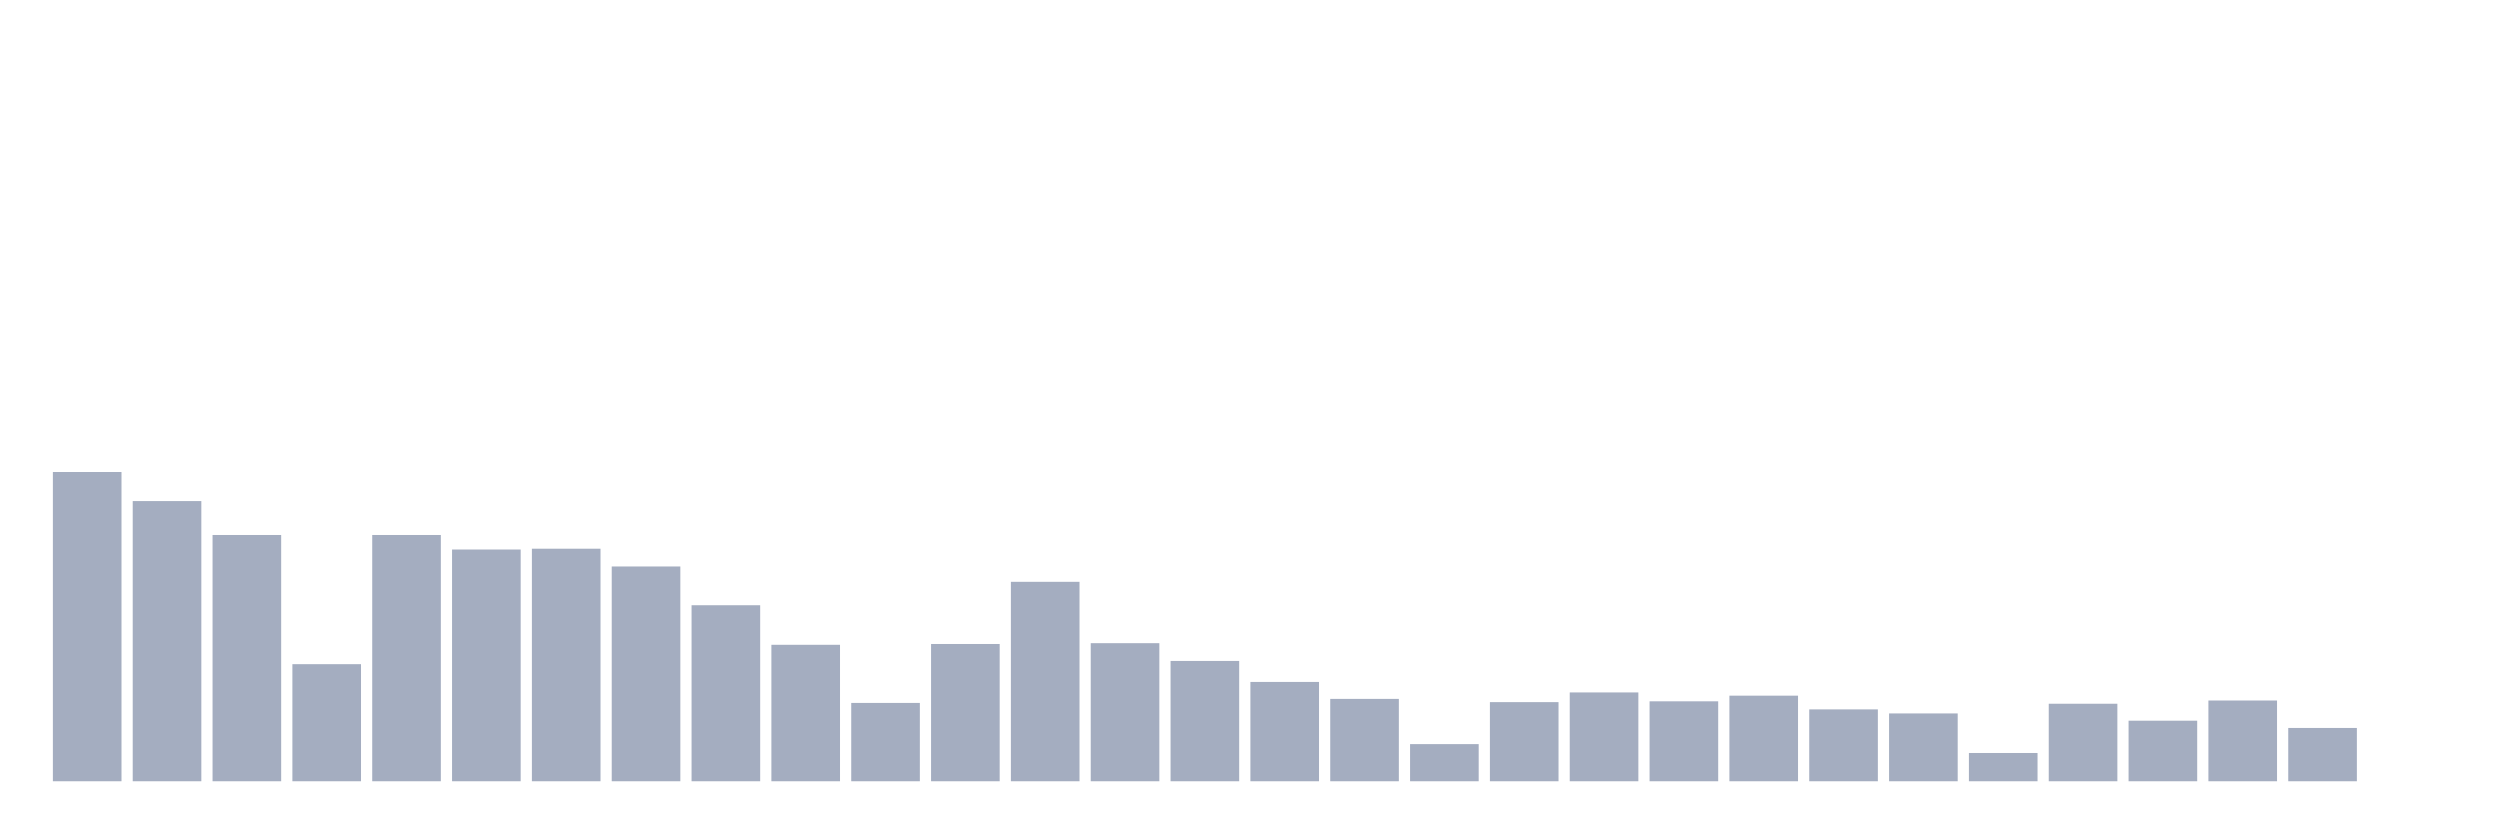 <svg xmlns="http://www.w3.org/2000/svg" viewBox="0 0 480 160"><g transform="translate(10,10)"><rect class="bar" x="0.153" width="13.175" y="80.625" height="59.375" fill="rgb(164,173,192)"></rect><rect class="bar" x="15.482" width="13.175" y="86.206" height="53.794" fill="rgb(164,173,192)"></rect><rect class="bar" x="30.81" width="13.175" y="92.717" height="47.283" fill="rgb(164,173,192)"></rect><rect class="bar" x="46.138" width="13.175" y="117.521" height="22.479" fill="rgb(164,173,192)"></rect><rect class="bar" x="61.466" width="13.175" y="92.717" height="47.283" fill="rgb(164,173,192)"></rect><rect class="bar" x="76.794" width="13.175" y="95.507" height="44.493" fill="rgb(164,173,192)"></rect><rect class="bar" x="92.123" width="13.175" y="95.352" height="44.648" fill="rgb(164,173,192)"></rect><rect class="bar" x="107.451" width="13.175" y="98.763" height="41.237" fill="rgb(164,173,192)"></rect><rect class="bar" x="122.779" width="13.175" y="106.204" height="33.796" fill="rgb(164,173,192)"></rect><rect class="bar" x="138.107" width="13.175" y="113.8" height="26.2" fill="rgb(164,173,192)"></rect><rect class="bar" x="153.436" width="13.175" y="124.962" height="15.038" fill="rgb(164,173,192)"></rect><rect class="bar" x="168.764" width="13.175" y="113.645" height="26.355" fill="rgb(164,173,192)"></rect><rect class="bar" x="184.092" width="13.175" y="101.708" height="38.292" fill="rgb(164,173,192)"></rect><rect class="bar" x="199.42" width="13.175" y="113.49" height="26.51" fill="rgb(164,173,192)"></rect><rect class="bar" x="214.748" width="13.175" y="116.901" height="23.099" fill="rgb(164,173,192)"></rect><rect class="bar" x="230.077" width="13.175" y="120.932" height="19.068" fill="rgb(164,173,192)"></rect><rect class="bar" x="245.405" width="13.175" y="124.187" height="15.813" fill="rgb(164,173,192)"></rect><rect class="bar" x="260.733" width="13.175" y="132.869" height="7.131" fill="rgb(164,173,192)"></rect><rect class="bar" x="276.061" width="13.175" y="124.807" height="15.193" fill="rgb(164,173,192)"></rect><rect class="bar" x="291.39" width="13.175" y="122.947" height="17.053" fill="rgb(164,173,192)"></rect><rect class="bar" x="306.718" width="13.175" y="124.652" height="15.348" fill="rgb(164,173,192)"></rect><rect class="bar" x="322.046" width="13.175" y="123.567" height="16.433" fill="rgb(164,173,192)"></rect><rect class="bar" x="337.374" width="13.175" y="126.203" height="13.797" fill="rgb(164,173,192)"></rect><rect class="bar" x="352.702" width="13.175" y="126.978" height="13.022" fill="rgb(164,173,192)"></rect><rect class="bar" x="368.031" width="13.175" y="134.574" height="5.426" fill="rgb(164,173,192)"></rect><rect class="bar" x="383.359" width="13.175" y="125.117" height="14.883" fill="rgb(164,173,192)"></rect><rect class="bar" x="398.687" width="13.175" y="128.373" height="11.627" fill="rgb(164,173,192)"></rect><rect class="bar" x="414.015" width="13.175" y="124.497" height="15.503" fill="rgb(164,173,192)"></rect><rect class="bar" x="429.344" width="13.175" y="129.768" height="10.232" fill="rgb(164,173,192)"></rect><rect class="bar" x="444.672" width="13.175" y="140" height="0" fill="rgb(164,173,192)"></rect></g></svg>